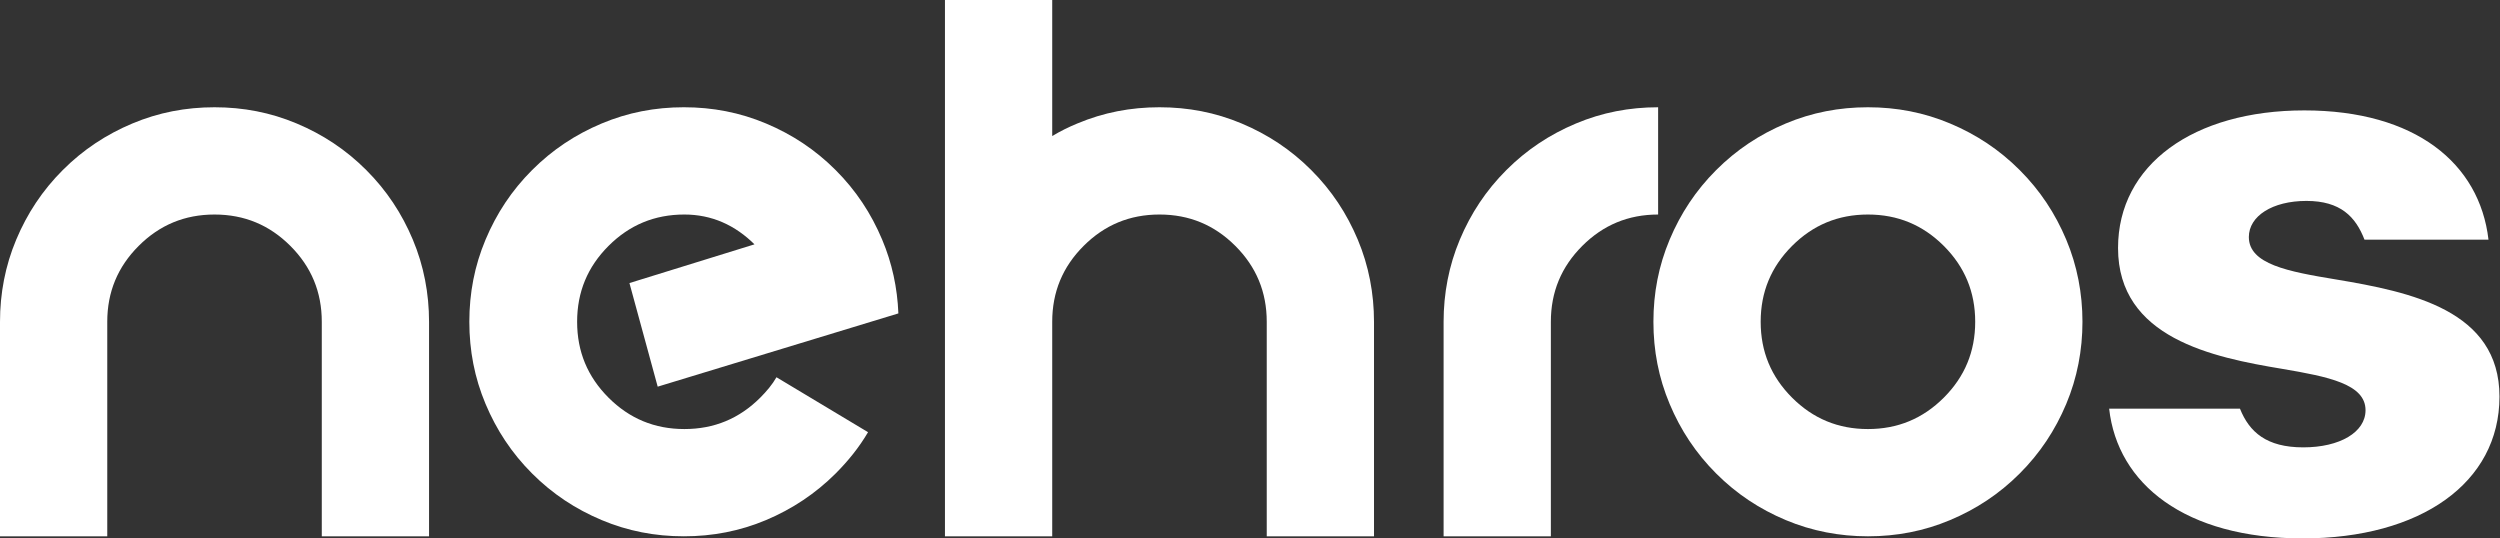 <?xml version="1.0" encoding="UTF-8"?>
<svg id="Capa_1" data-name="Capa 1" xmlns="http://www.w3.org/2000/svg" viewBox="0 0 47.78 10.29">
  <rect x="0" y="0" width="47.78" height="10.29" fill="#333333" stroke="none"/>
  <defs>
    <style>
      .cls-1 {
        fill: #fff;
      }
    </style>
  </defs>
  <g>
    <path class="cls-1" d="m2.05,6.15v4.1H0v-4.1c0-.54.1-1.07.31-1.57.21-.5.5-.94.89-1.33s.83-.68,1.33-.89c.5-.21,1.02-.31,1.57-.31s1.07.1,1.57.31c.5.21.94.5,1.33.89s.68.83.89,1.33c.21.5.31,1.03.31,1.57v4.1h-2.05v-4.1c0-.57-.2-1.05-.6-1.45-.4-.4-.88-.6-1.45-.6s-1.05.2-1.45.6c-.4.4-.6.88-.6,1.45Z"/>
    <path class="cls-1" d="m14.43,4.68c-.38-.38-.83-.58-1.35-.58-.57,0-1.05.2-1.45.6-.4.4-.6.88-.6,1.45s.2,1.05.6,1.45.88.6,1.45.6,1.05-.2,1.45-.6c.12-.12.23-.25.31-.39l1.75,1.05c-.17.29-.38.55-.62.79-.38.38-.83.68-1.33.89-.5.21-1.02.31-1.57.31s-1.07-.1-1.57-.31c-.5-.21-.94-.5-1.33-.89s-.68-.83-.89-1.33c-.21-.5-.31-1.02-.31-1.57s.1-1.07.31-1.57c.21-.5.5-.94.89-1.33s.83-.68,1.33-.89c.5-.21,1.02-.31,1.57-.31s1.07.1,1.57.31c.5.21.94.5,1.33.89s.68.83.89,1.33c.19.45.29.92.31,1.41l-4.6,1.4-.54-1.98,2.39-.74Z"/>
    <path class="cls-1" d="m20.11,10.25h-2.05V0h2.05v2.6c.15-.09.31-.17.48-.24.5-.21,1.02-.31,1.57-.31s1.07.1,1.57.31c.5.21.94.5,1.33.89s.68.83.89,1.33c.21.5.31,1.03.31,1.57v4.1h-2.05v-4.1c0-.57-.2-1.05-.6-1.45-.4-.4-.88-.6-1.45-.6s-1.05.2-1.45.6c-.4.4-.6.88-.6,1.45v4.1Z"/>
    <path class="cls-1" d="m29.64,6.15v4.1h-2.05v-4.1c0-.54.1-1.07.31-1.57.21-.5.5-.94.89-1.33s.83-.68,1.33-.89c.5-.21,1.02-.31,1.57-.31v2.05c-.57,0-1.05.2-1.45.6-.4.4-.6.88-.6,1.45Z"/>
    <path class="cls-1" d="m35.7,10.25c-.54,0-1.07-.1-1.57-.31-.5-.21-.94-.5-1.33-.89s-.68-.83-.89-1.33c-.21-.5-.31-1.02-.31-1.57s.1-1.07.31-1.57c.21-.5.5-.94.89-1.33s.83-.68,1.33-.89c.5-.21,1.02-.31,1.57-.31s1.07.1,1.57.31c.5.21.94.5,1.33.89s.68.83.89,1.33c.21.5.31,1.03.31,1.57s-.1,1.07-.31,1.57c-.21.5-.5.94-.89,1.33s-.83.68-1.33.89c-.5.21-1.02.31-1.57.31Zm0-2.05c.57,0,1.05-.2,1.45-.6s.6-.88.6-1.45-.2-1.05-.6-1.45c-.4-.4-.88-.6-1.45-.6s-1.05.2-1.45.6c-.4.4-.6.88-.6,1.45s.2,1.05.6,1.45.88.6,1.45.6Z"/>
  </g>
  <path class="cls-1" d="m40.31,7.81h2.5c.18.45.51.74,1.21.74s1.19-.29,1.19-.71c0-.5-.71-.64-1.59-.79-1.33-.22-3.14-.59-3.14-2.31,0-1.59,1.44-2.63,3.56-2.63s3.35,1.01,3.52,2.47h-2.37c-.17-.44-.46-.74-1.11-.74s-1.1.29-1.1.69c0,.52.75.66,1.66.81,1.44.24,3.13.59,3.13,2.24s-1.51,2.71-3.76,2.71-3.54-1.04-3.7-2.48Z"/>
</svg>